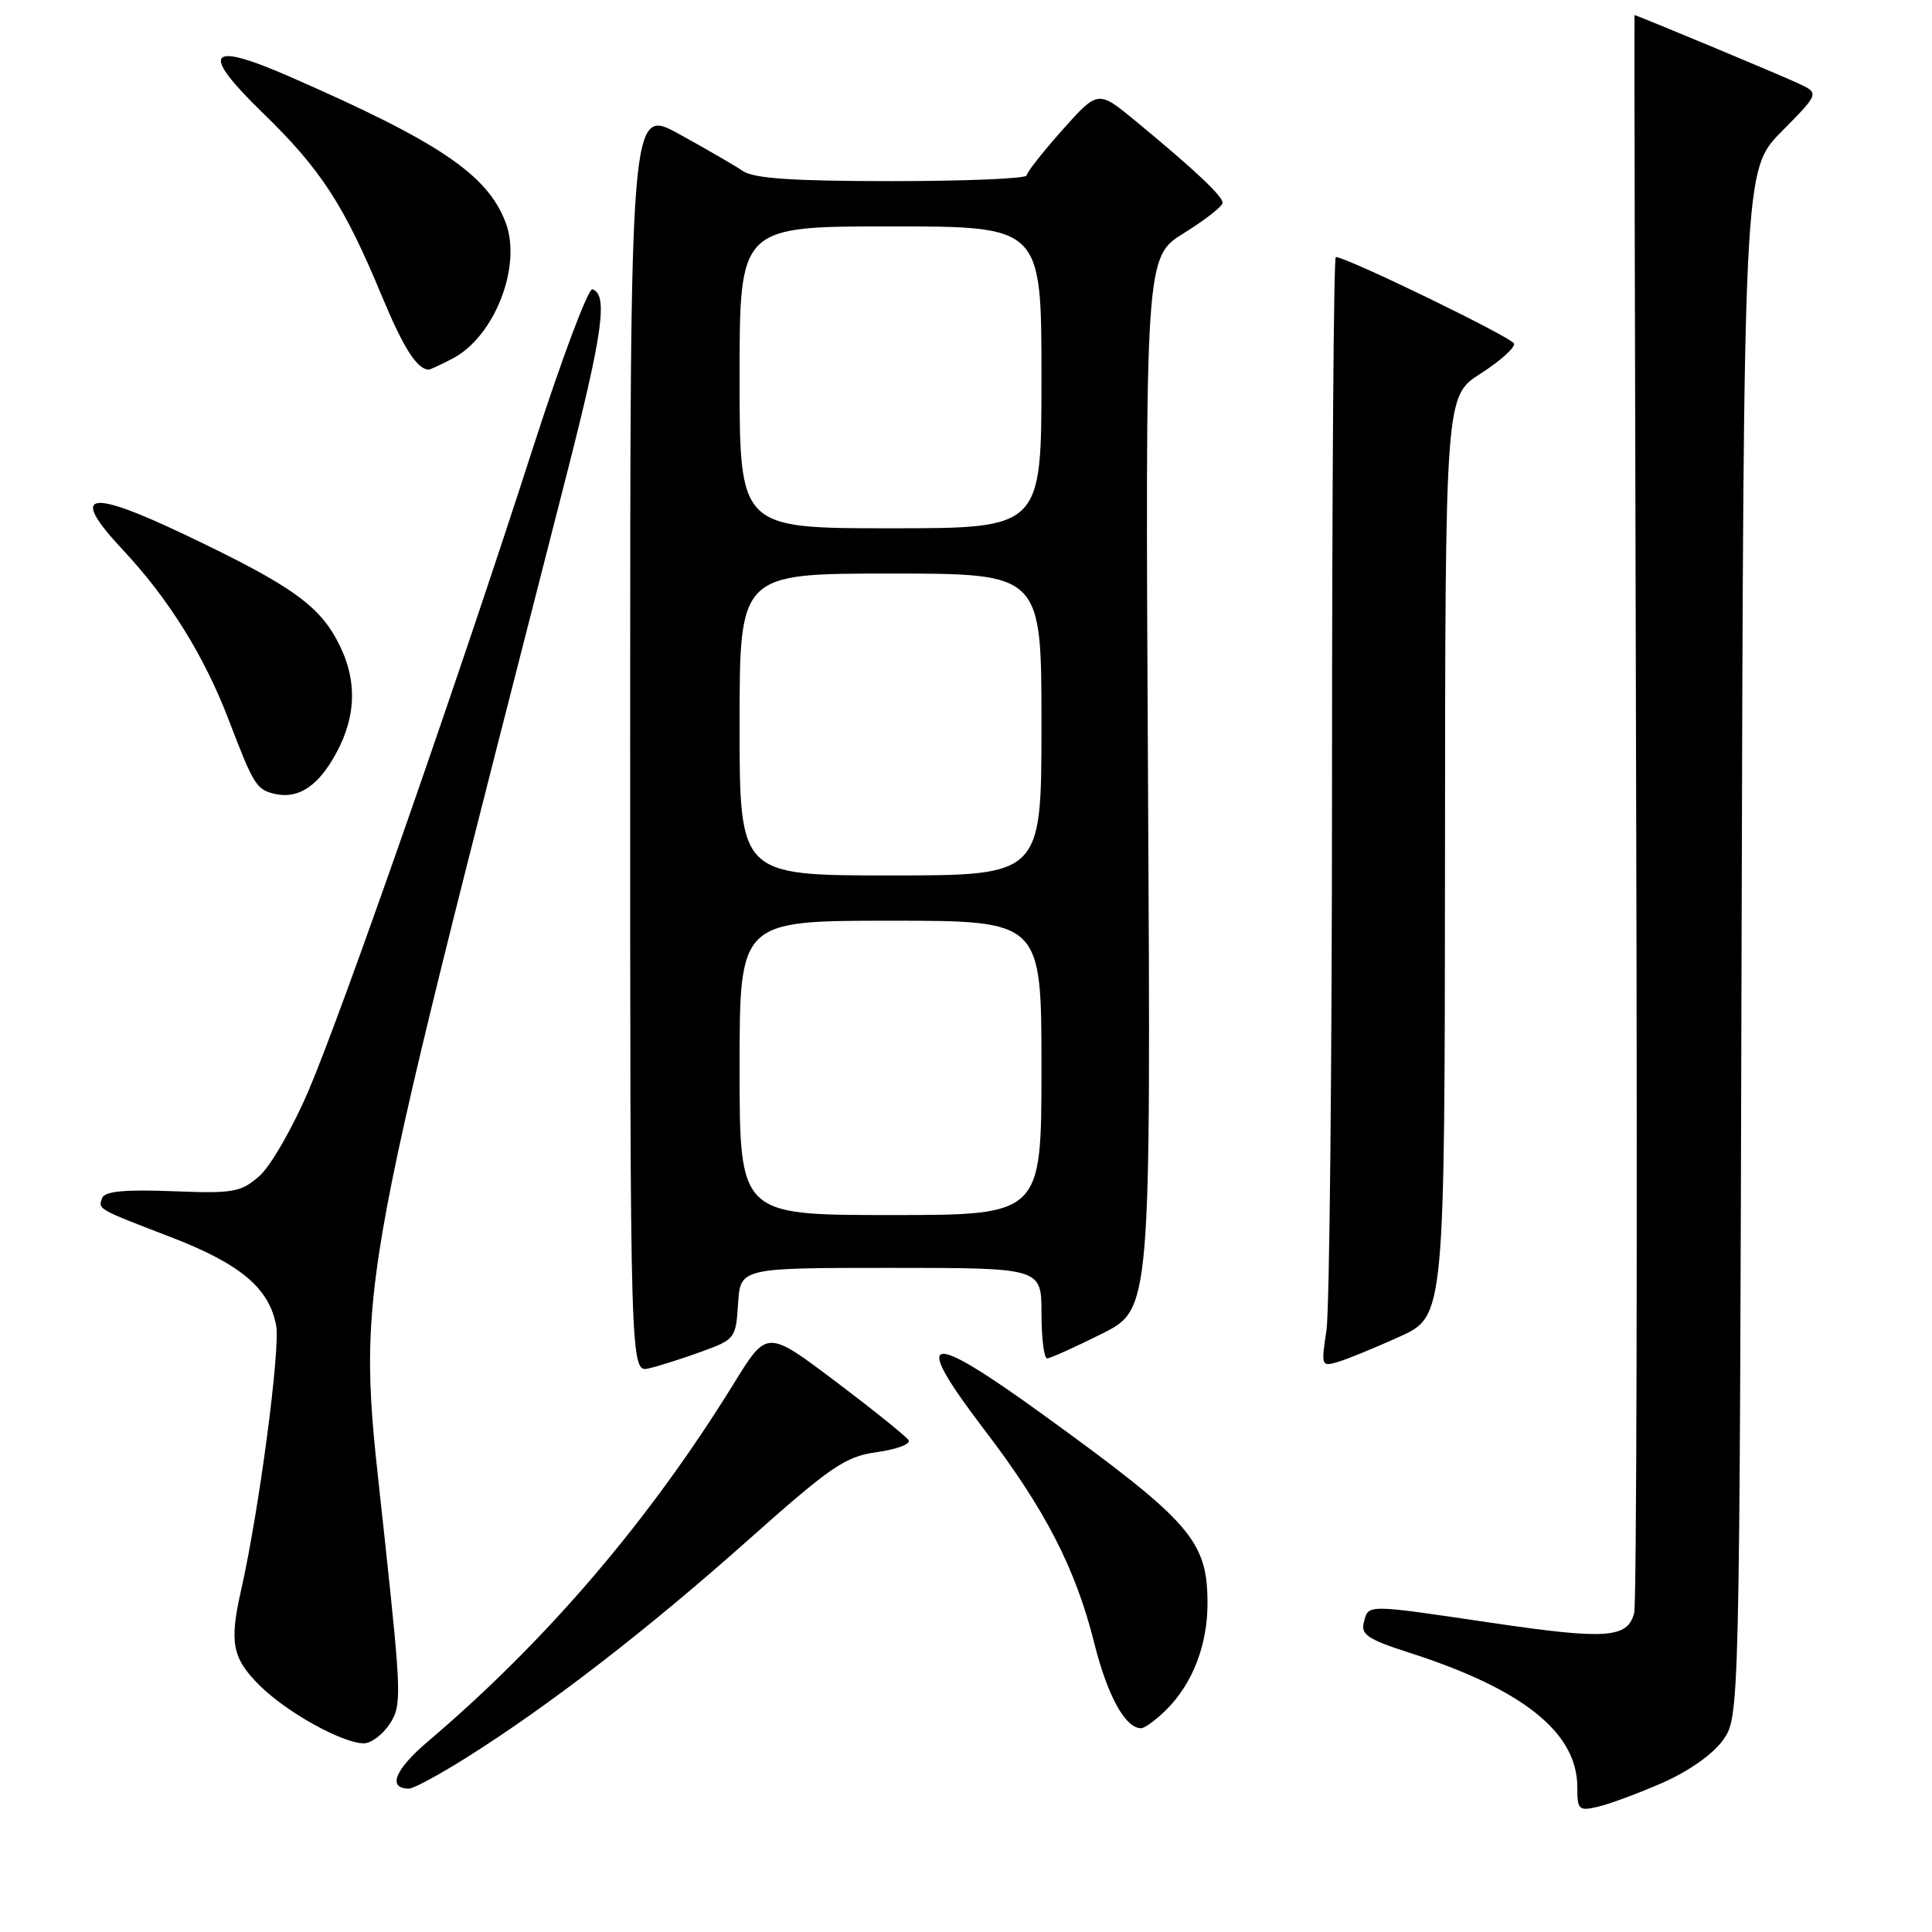 <?xml version="1.0" encoding="UTF-8" standalone="no"?>
<!DOCTYPE svg PUBLIC "-//W3C//DTD SVG 1.1//EN" "http://www.w3.org/Graphics/SVG/1.1/DTD/svg11.dtd" >
<svg xmlns="http://www.w3.org/2000/svg" xmlns:xlink="http://www.w3.org/1999/xlink" version="1.1" viewBox="0 0 256 256">
 <g >
 <path fill="currentColor"
d=" M 220.29 236.23 C 223.74 234.71 226.98 232.44 228.29 230.59 C 230.50 227.50 230.50 227.50 230.77 125.01 C 231.04 22.53 231.04 22.53 236.06 17.44 C 241.08 12.36 241.08 12.36 238.29 11.05 C 236.01 9.98 216.88 2.00 216.58 2.00 C 216.54 2.00 216.64 49.13 216.80 106.73 C 216.97 164.33 216.85 212.47 216.54 213.71 C 215.69 217.08 212.87 217.28 197.70 215.04 C 180.86 212.55 181.35 212.56 180.72 214.95 C 180.29 216.60 181.23 217.22 186.86 219.03 C 201.81 223.84 208.99 229.59 209.00 236.77 C 209.00 239.82 209.18 240.00 211.75 239.40 C 213.26 239.05 217.11 237.62 220.29 236.23 Z  M 61.89 232.84 C 72.72 226.03 85.73 215.99 99.00 204.18 C 110.21 194.21 111.99 193.00 116.23 192.41 C 118.83 192.04 120.71 191.34 120.40 190.84 C 120.09 190.34 115.74 186.84 110.73 183.06 C 101.63 176.20 101.63 176.20 97.30 183.22 C 86.06 201.44 72.48 217.35 56.66 230.79 C 52.29 234.51 51.30 237.00 54.20 237.00 C 54.80 237.00 58.26 235.13 61.89 232.84 Z  M 51.64 228.43 C 53.23 226.01 53.19 224.62 51.02 204.30 C 47.26 168.98 45.85 177.26 75.18 62.50 C 79.89 44.07 80.58 39.01 78.50 38.33 C 77.95 38.15 74.42 47.57 70.65 59.25 C 60.82 89.77 45.38 134.00 40.89 144.50 C 38.78 149.45 35.84 154.55 34.36 155.84 C 31.90 157.99 30.93 158.16 22.85 157.84 C 16.56 157.60 13.89 157.85 13.55 158.72 C 12.97 160.24 12.82 160.15 22.65 163.93 C 31.84 167.47 35.66 170.67 36.59 175.62 C 37.17 178.71 34.33 200.17 31.95 210.69 C 30.37 217.65 30.77 219.70 34.36 223.29 C 37.94 226.87 45.37 231.00 48.23 231.00 C 49.18 231.00 50.71 229.84 51.64 228.43 Z  M 154.60 226.49 C 158.03 223.06 160.00 217.95 160.00 212.48 C 160.00 204.17 157.85 201.68 138.45 187.62 C 122.60 176.13 120.62 176.59 130.47 189.50 C 138.49 200.01 142.52 207.84 144.98 217.66 C 146.73 224.68 149.10 229.00 151.20 229.00 C 151.69 229.00 153.22 227.87 154.60 226.49 Z  M 93.00 179.08 C 97.39 177.49 97.51 177.33 97.80 172.72 C 98.11 168.00 98.11 168.00 118.05 168.00 C 138.00 168.00 138.00 168.00 138.00 174.00 C 138.00 177.30 138.34 180.00 138.75 179.99 C 139.16 179.99 142.43 178.52 146.00 176.73 C 152.50 173.48 152.50 173.48 152.12 103.78 C 151.74 34.08 151.74 34.08 156.87 30.89 C 159.69 29.14 162.00 27.33 162.00 26.87 C 162.00 25.98 158.32 22.51 150.50 16.06 C 145.50 11.93 145.50 11.93 140.78 17.21 C 138.19 20.12 136.05 22.84 136.03 23.25 C 136.01 23.66 128.00 24.00 118.22 24.00 C 105.13 24.00 99.93 23.65 98.47 22.68 C 97.39 21.95 93.58 19.74 90.00 17.77 C 83.50 14.18 83.50 14.18 83.50 98.05 C 83.50 181.91 83.50 181.91 86.00 181.31 C 87.38 180.99 90.53 179.98 93.00 179.08 Z  M 185.47 177.11 C 191.43 174.39 191.43 174.39 191.47 113.45 C 191.50 52.50 191.50 52.50 196.19 49.50 C 198.77 47.85 200.76 46.06 200.62 45.53 C 200.40 44.74 178.73 34.20 177.00 34.05 C 176.72 34.02 176.50 64.94 176.50 102.75 C 176.50 140.56 176.17 173.67 175.76 176.31 C 175.05 180.97 175.09 181.11 177.26 180.47 C 178.49 180.11 182.18 178.60 185.47 177.11 Z  M 43.99 100.77 C 47.13 95.61 47.48 90.62 45.05 85.61 C 42.49 80.32 38.85 77.69 24.67 70.93 C 11.52 64.66 9.13 65.22 16.29 72.87 C 22.41 79.42 27.09 86.95 30.35 95.50 C 33.63 104.08 33.99 104.66 36.50 105.21 C 39.33 105.83 41.81 104.37 43.99 100.77 Z  M 59.95 47.52 C 65.52 44.64 69.19 35.27 67.00 29.49 C 64.60 23.13 58.20 18.81 38.33 10.13 C 27.49 5.40 26.45 6.83 34.81 14.95 C 42.51 22.43 45.56 27.11 50.56 39.14 C 53.45 46.10 55.23 48.90 56.80 48.98 C 56.96 48.99 58.38 48.34 59.95 47.52 Z  M 98.00 141.50 C 98.00 122.00 98.00 122.00 118.00 122.00 C 138.00 122.00 138.00 122.00 138.00 141.50 C 138.00 161.00 138.00 161.00 118.00 161.00 C 98.00 161.00 98.00 161.00 98.00 141.50 Z  M 98.00 96.00 C 98.00 76.00 98.00 76.00 118.00 76.00 C 138.00 76.00 138.00 76.00 138.00 96.00 C 138.00 116.00 138.00 116.00 118.00 116.00 C 98.00 116.00 98.00 116.00 98.00 96.00 Z  M 98.00 50.00 C 98.00 30.00 98.00 30.00 118.00 30.00 C 138.00 30.00 138.00 30.00 138.00 50.00 C 138.00 70.00 138.00 70.00 118.00 70.00 C 98.00 70.00 98.00 70.00 98.00 50.00 Z "/>
</g>
</svg>